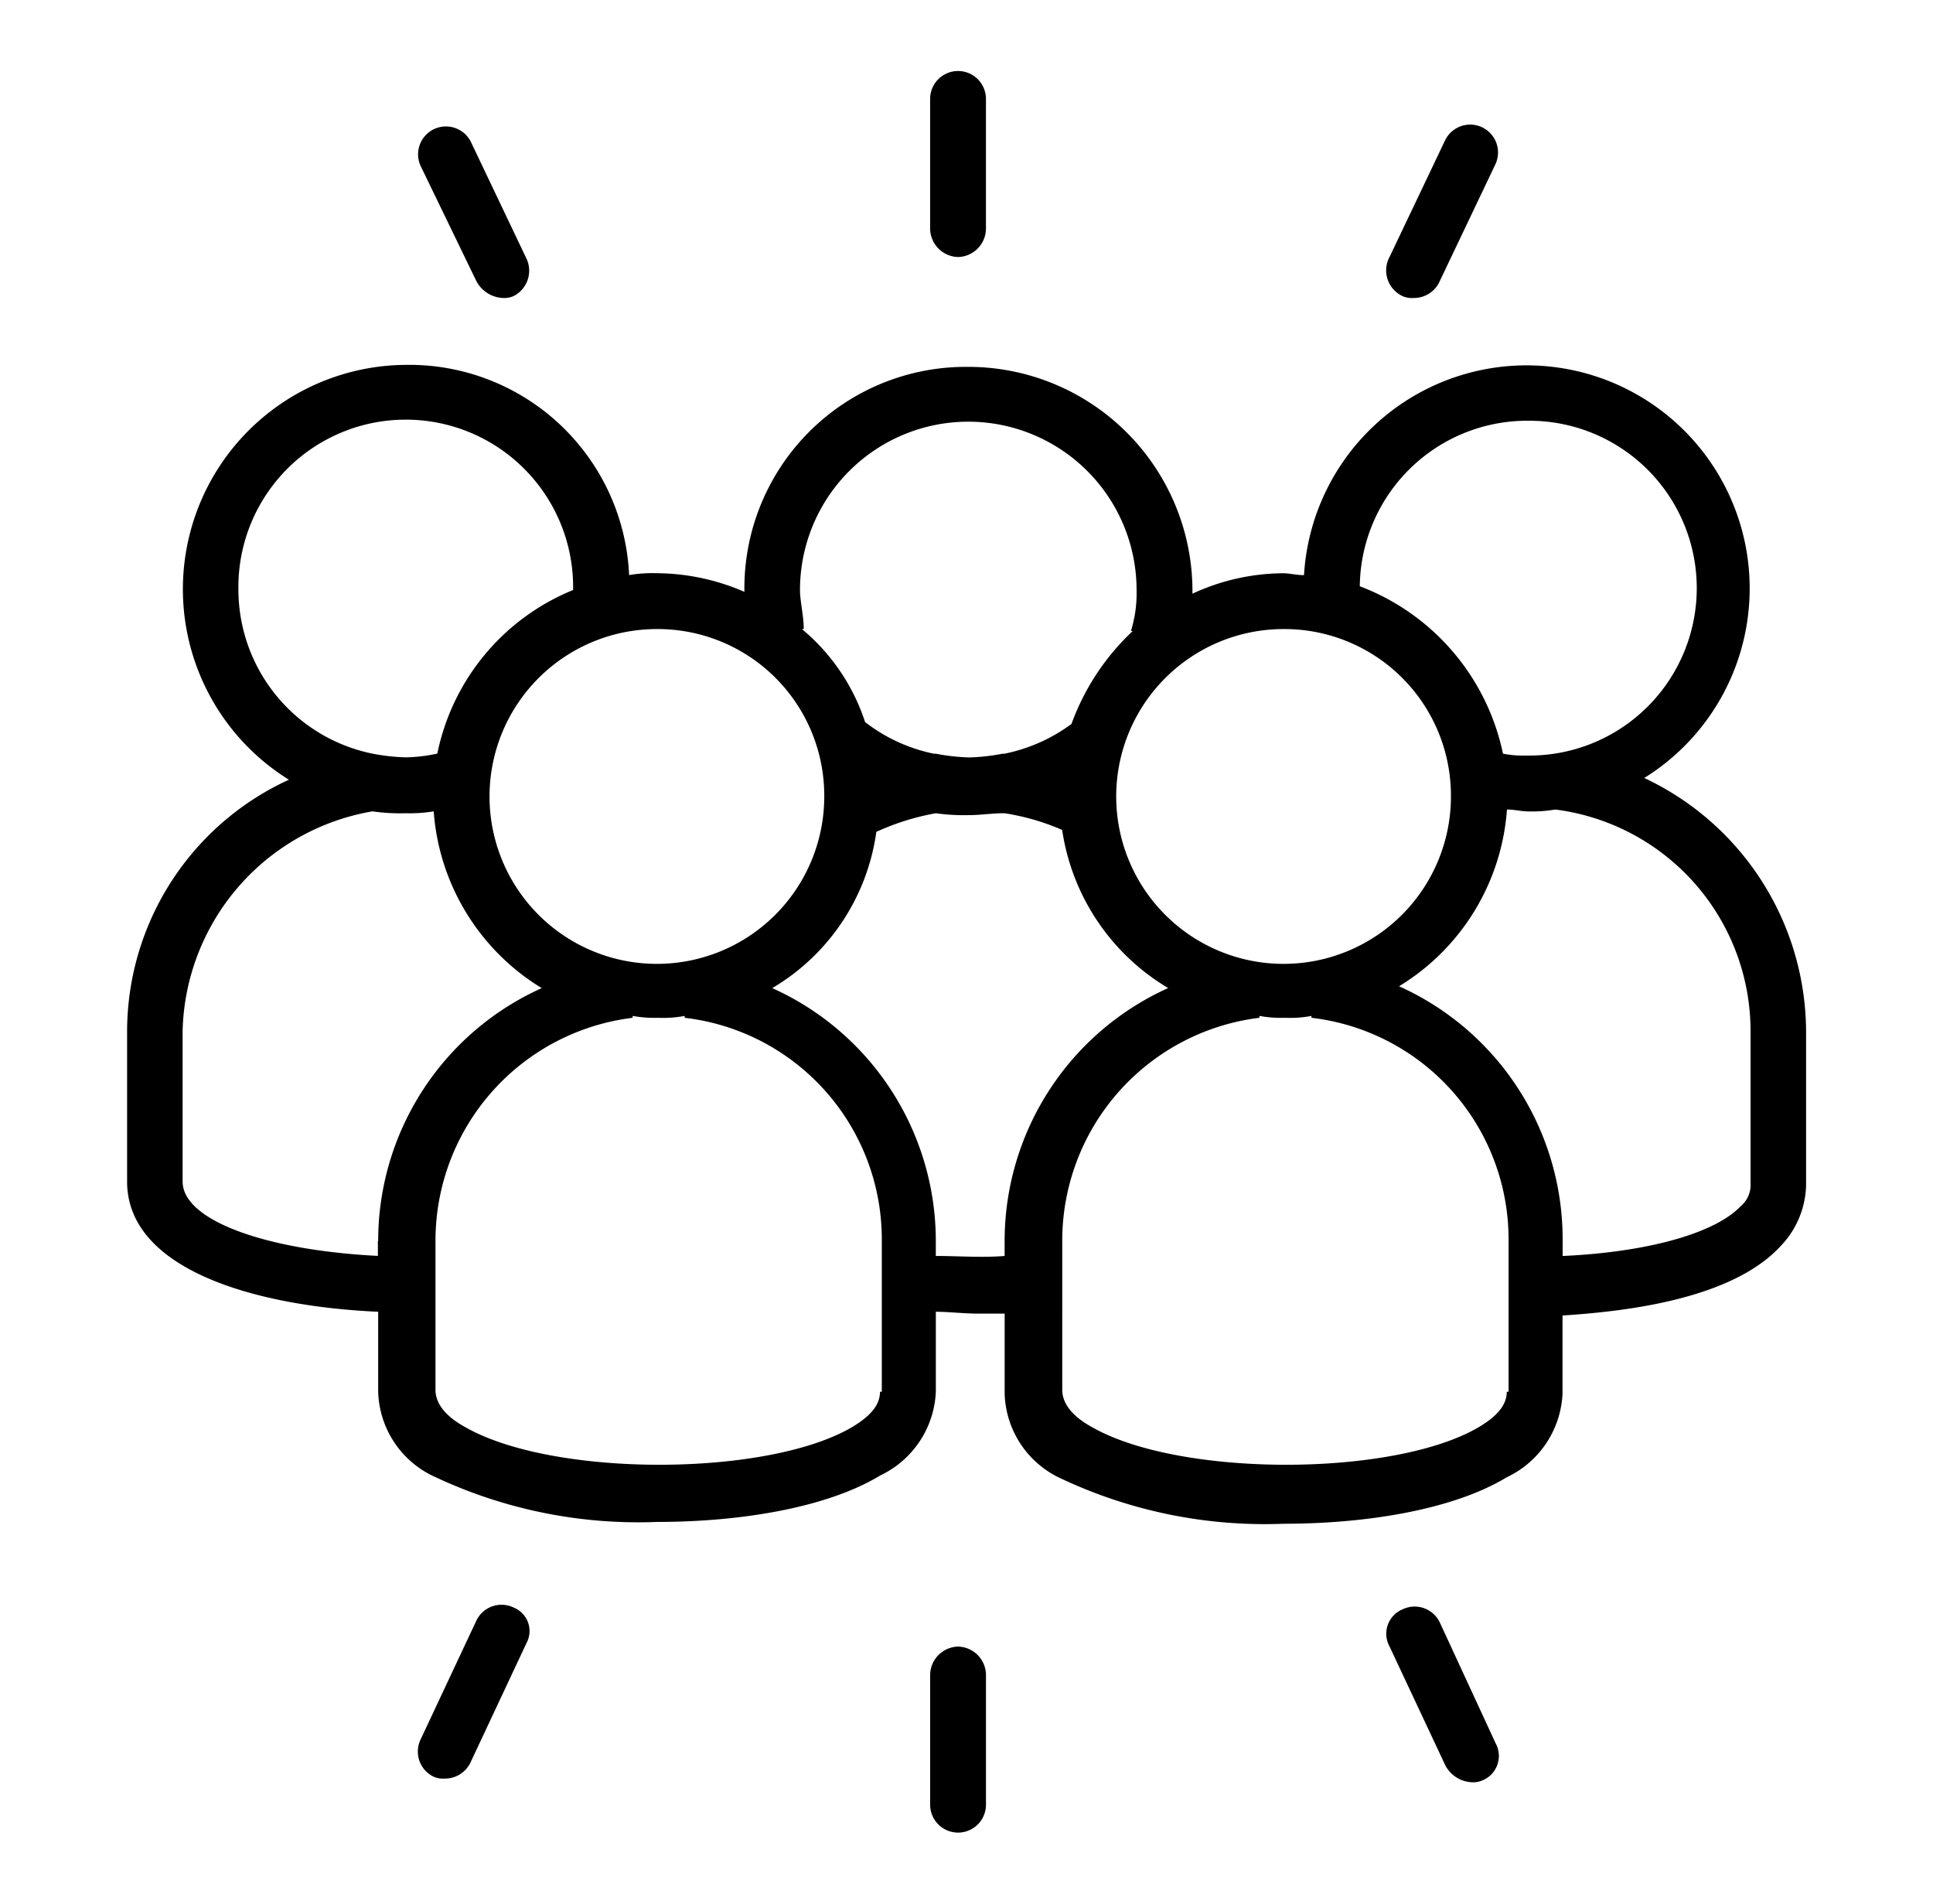 <svg id="Group_150811" data-name="Group 150811" xmlns="http://www.w3.org/2000/svg" width="65" height="64" viewBox="0 0 65 64">
  <rect id="Rectangle_24363" data-name="Rectangle 24363" width="65" height="64" fill="none"/>
  <g id="noun-team-7010502" transform="translate(1.874 0.469)">
    <g id="Group_150828" data-name="Group 150828" transform="translate(2.39 1.919)">
      <path id="Path_220170" data-name="Path 220170" d="M55.576,31.762a7.5,7.5,0,1,0-11.444-6.818c-.249,0-.5-.063-.687-.063a7.314,7.314,0,0,0-3.064.687v-.126a7.539,7.539,0,0,0-7.567-7.5,7.447,7.447,0,0,0-7.5,7.5v.063a7.492,7.492,0,0,0-2.938-.626,4.711,4.711,0,0,0-.938.063,7.4,7.4,0,0,0-7.5-7.067,7.54,7.54,0,0,0-3.94,13.947,9.317,9.317,0,0,0-5.441,8.443v5.067c0,2.938,4.252,4.191,8.443,4.377V52.4a3.244,3.244,0,0,0,1.94,2.875,16.059,16.059,0,0,0,7.442,1.5c2.875,0,5.753-.5,7.5-1.562A3.272,3.272,0,0,0,31.752,52.4V49.709c.438,0,.938.063,1.439.063h.875v2.689a3.244,3.244,0,0,0,1.94,2.875,16.059,16.059,0,0,0,7.442,1.5c2.875,0,5.753-.5,7.5-1.562a3.272,3.272,0,0,0,1.877-2.815V49.835c1.94-.126,5.628-.5,7.315-2.314a3.056,3.056,0,0,0,.875-2.063V40.391a9.455,9.455,0,0,0-5.444-8.629Zm-3.94-12.008a5.628,5.628,0,1,1,0,11.255,3.544,3.544,0,0,1-.813-.063,7.706,7.706,0,0,0-4.815-5.628,5.631,5.631,0,0,1,5.628-5.565ZM49.073,32.385a5.628,5.628,0,1,1-5.628-5.628,5.6,5.6,0,0,1,5.628,5.628ZM27.184,25.444a5.659,5.659,0,0,1,11.318,0,4.274,4.274,0,0,1-.189,1.376h.063a8.044,8.044,0,0,0-2.063,3.127,5.678,5.678,0,0,1-2.252,1H34a6.842,6.842,0,0,1-1.125.126,6.842,6.842,0,0,1-1.125-.126h-.063a5.589,5.589,0,0,1-2.314-1.064,6.826,6.826,0,0,0-2.126-3.127h.063c0-.438-.126-.938-.126-1.313ZM28,32.385a5.628,5.628,0,1,1-5.628-5.628A5.6,5.6,0,0,1,28,32.385ZM8.3,25.444a5.628,5.628,0,1,1,11.255-.063v.063a7.567,7.567,0,0,0-4.566,5.5,5.464,5.464,0,0,1-1.064.126,6.842,6.842,0,0,1-1.125-.126,5.634,5.634,0,0,1-4.5-5.5ZM12.99,47.331v.5c-3.753-.189-6.566-1.187-6.566-2.5V40.265a7.678,7.678,0,0,1,6.38-7.379,6.748,6.748,0,0,0,1.125.063,5.034,5.034,0,0,0,.938-.063A7.6,7.6,0,0,0,18.5,38.828a9.318,9.318,0,0,0-5.5,8.5ZM29.874,52.4c0,.438-.312.813-.938,1.187-2.875,1.688-10.068,1.688-13.009,0-.687-.375-1-.813-1-1.25V47.268a7.55,7.55,0,0,1,6.629-7.442v-.063a4.106,4.106,0,0,0,.875.063,3.824,3.824,0,0,0,.875-.063v.063a7.5,7.5,0,0,1,6.629,7.442l0,5.129Zm4.191-5.067v.5c-.75.063-1.562,0-2.314,0v-.5a9.325,9.325,0,0,0-5.5-8.505,7.255,7.255,0,0,0,3.5-5.253,8.269,8.269,0,0,1,2-.626,6.747,6.747,0,0,0,1.125.063c.375,0,.75-.063,1.187-.063A7.883,7.883,0,0,1,36,33.51a7.446,7.446,0,0,0,3.565,5.316,9.331,9.331,0,0,0-5.5,8.505ZM50.95,52.4c0,.438-.312.813-.938,1.187-2.875,1.688-10.068,1.688-13.009,0-.687-.375-1-.813-1-1.25V47.268a7.55,7.55,0,0,1,6.629-7.442v-.063a4.106,4.106,0,0,0,.875.063,3.824,3.824,0,0,0,.875-.063v.063a7.5,7.5,0,0,1,6.629,7.442l0,5.129Zm7.879-6.254c-.875.938-3.19,1.562-6,1.688v-.563a9.325,9.325,0,0,0-5.5-8.505,7.594,7.594,0,0,0,3.628-5.942c.249,0,.5.063.687.063a4.711,4.711,0,0,0,.938-.063,7.512,7.512,0,0,1,6.566,7.5v5.067a.924.924,0,0,1-.312.752Z" transform="translate(-4.547 -7.996)"/>
      <path id="Path_220171" data-name="Path 220171" d="M49.118,87.477a.962.962,0,0,0-.938.938v4.377a.938.938,0,1,0,1.877,0V88.415A.962.962,0,0,0,49.118,87.477Z" transform="translate(-21.166 -34.507)"/>
      <path id="Path_220172" data-name="Path 220172" d="M74.753,85.83a.937.937,0,0,0-1.25-.438.888.888,0,0,0-.438,1.25l1.877,4a1.063,1.063,0,0,0,.875.563.788.788,0,0,0,.375-.063.888.888,0,0,0,.438-1.25Z" transform="translate(-30.603 -33.675)"/>
      <path id="Path_220173" data-name="Path 220173" d="M23.57,85.294a.937.937,0,0,0-1.25.438l-1.877,4a.937.937,0,0,0,.438,1.25.788.788,0,0,0,.375.063.946.946,0,0,0,.875-.563l1.877-4a.85.85,0,0,0-.438-1.187Z" transform="translate(-10.564 -33.638)"/>
      <path id="Path_220174" data-name="Path 220174" d="M49.118,8.172a.962.962,0,0,0,.938-.938V2.857a.938.938,0,1,0-1.877,0V7.234A.965.965,0,0,0,49.118,8.172Z" transform="translate(-21.166 -1.919)"/>
      <path id="Path_220175" data-name="Path 220175" d="M22.32,10.117a1.063,1.063,0,0,0,.875.563.788.788,0,0,0,.375-.063.956.956,0,0,0,.438-1.25l-1.877-3.94a.937.937,0,0,0-1.688.813Z" transform="translate(-10.564 -3.051)"/>
      <path id="Path_220176" data-name="Path 220176" d="M73.5,10.579a.788.788,0,0,0,.375.063.946.946,0,0,0,.875-.563l1.877-3.94a.937.937,0,0,0-1.688-.813l-1.877,3.94a.954.954,0,0,0,.438,1.313Z" transform="translate(-30.602 -3.012)"/>
    </g>
  </g>
</svg>
